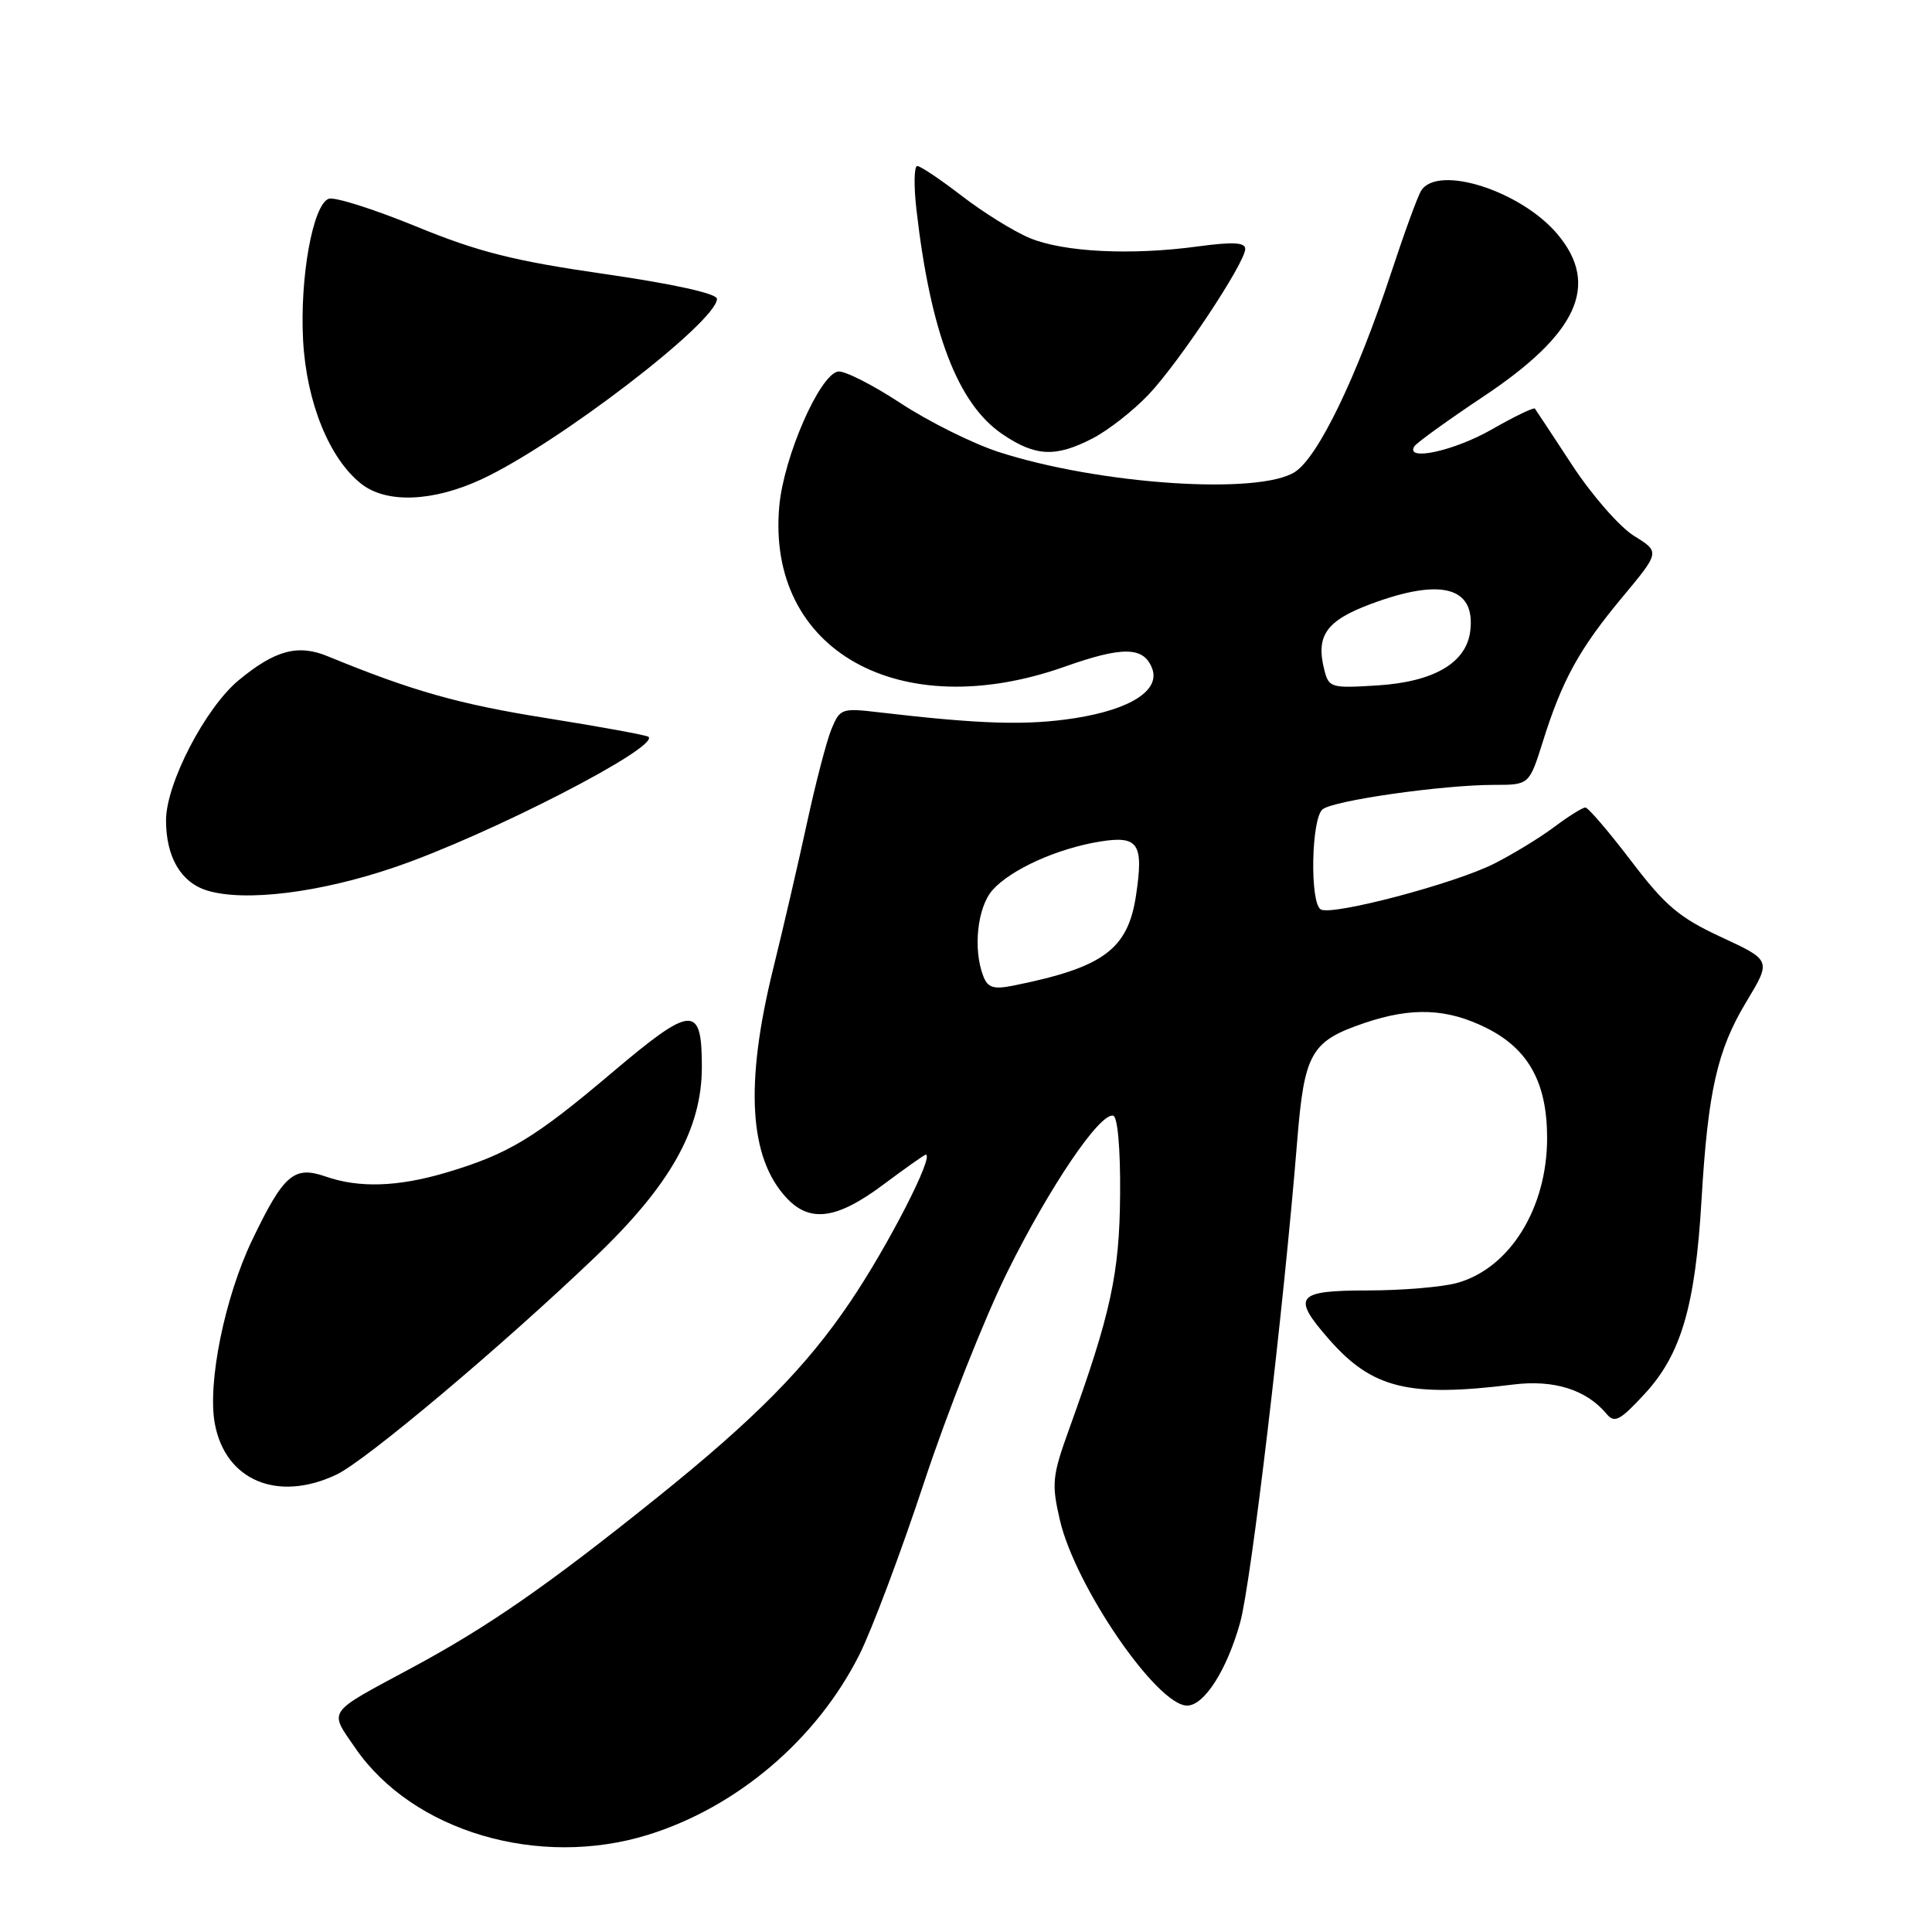 <?xml version="1.0" encoding="UTF-8" standalone="no"?>
<!DOCTYPE svg PUBLIC "-//W3C//DTD SVG 1.1//EN" "http://www.w3.org/Graphics/SVG/1.1/DTD/svg11.dtd" >
<svg xmlns="http://www.w3.org/2000/svg" xmlns:xlink="http://www.w3.org/1999/xlink" version="1.1" viewBox="0 0 256 256">
 <g >
 <path fill="currentColor"
d=" M 85.91 243.11 C 97.69 239.44 108.20 230.49 113.84 219.32 C 115.49 216.06 119.36 205.76 122.44 196.44 C 125.52 187.12 130.50 174.55 133.50 168.50 C 139.09 157.24 145.71 147.45 147.50 147.83 C 148.09 147.95 148.47 152.19 148.42 158.27 C 148.34 168.77 147.20 174.03 141.68 189.32 C 139.42 195.58 139.32 196.58 140.44 201.42 C 142.48 210.21 153.31 226.00 157.30 226.00 C 159.57 226.00 162.58 221.27 164.33 214.98 C 165.78 209.77 170.10 173.29 171.88 151.24 C 172.83 139.50 173.69 137.97 180.78 135.56 C 187.10 133.41 191.80 133.61 197.04 136.25 C 202.55 139.03 205.00 143.49 205.00 150.78 C 205.00 160.10 200.06 168.06 193.06 170.00 C 191.10 170.54 185.79 170.99 181.25 170.99 C 171.71 171.00 171.10 171.77 176.15 177.52 C 181.83 183.99 186.71 185.18 200.49 183.46 C 205.90 182.78 210.21 184.14 212.88 187.35 C 213.93 188.62 214.66 188.24 217.96 184.66 C 222.76 179.45 224.64 173.03 225.46 159.00 C 226.31 144.59 227.54 139.14 231.40 132.74 C 234.71 127.25 234.71 127.25 228.09 124.18 C 222.50 121.59 220.66 120.03 216.12 114.06 C 213.16 110.18 210.44 107.00 210.07 107.00 C 209.69 107.00 207.84 108.16 205.94 109.58 C 204.05 111.00 200.47 113.18 198.00 114.43 C 192.73 117.10 176.44 121.39 175.00 120.50 C 173.54 119.60 173.75 108.45 175.25 107.24 C 176.70 106.06 191.19 104.00 197.98 104.00 C 202.63 104.00 202.63 104.00 204.44 98.25 C 206.99 90.12 209.25 86.00 214.96 79.14 C 219.96 73.14 219.96 73.14 216.52 71.01 C 214.63 69.84 210.96 65.65 208.36 61.69 C 205.77 57.74 203.53 54.34 203.38 54.14 C 203.24 53.95 200.67 55.18 197.69 56.89 C 192.70 59.75 186.15 61.18 187.41 59.14 C 187.71 58.67 191.81 55.71 196.53 52.56 C 209.06 44.23 212.02 37.75 206.37 31.03 C 201.54 25.29 190.55 21.77 188.32 25.25 C 187.87 25.94 186.08 30.85 184.33 36.16 C 179.80 49.91 174.69 60.50 171.61 62.52 C 166.86 65.63 145.67 64.21 132.30 59.88 C 128.89 58.77 123.04 55.86 119.31 53.41 C 115.57 50.95 111.85 49.08 111.03 49.23 C 108.57 49.71 103.85 60.54 103.26 67.06 C 101.53 86.17 119.16 96.09 141.08 88.34 C 148.77 85.61 151.55 85.67 152.66 88.56 C 153.77 91.46 149.82 94.00 142.43 95.16 C 136.06 96.15 129.98 95.97 116.42 94.38 C 111.53 93.80 111.29 93.89 110.16 96.64 C 109.52 98.21 108.07 103.78 106.94 109.00 C 105.81 114.22 103.79 122.95 102.44 128.40 C 98.68 143.67 99.25 153.43 104.24 158.75 C 107.33 162.05 110.89 161.56 117.00 157.00 C 119.95 154.80 122.49 153.00 122.66 153.00 C 123.87 153.00 117.70 165.05 112.66 172.50 C 106.82 181.15 100.06 188.00 87.00 198.49 C 72.53 210.11 64.63 215.59 54.50 221.03 C 43.14 227.14 43.57 226.52 47.09 231.64 C 54.70 242.69 71.40 247.62 85.91 243.11 Z  M 44.59 195.39 C 48.47 193.55 66.48 178.40 78.89 166.53 C 88.84 157.02 93.00 149.60 93.00 141.37 C 93.00 133.05 91.72 133.14 81.06 142.16 C 70.78 150.86 67.32 152.94 59.07 155.39 C 52.71 157.27 47.55 157.44 43.13 155.89 C 38.95 154.44 37.59 155.62 33.42 164.30 C 29.77 171.92 27.46 183.29 28.47 188.67 C 29.88 196.19 36.81 199.08 44.59 195.39 Z  M 52.28 114.92 C 64.67 110.70 87.43 99.00 85.93 97.63 C 85.69 97.42 79.60 96.30 72.38 95.15 C 60.79 93.31 54.60 91.55 43.43 86.96 C 39.48 85.33 36.44 86.15 31.62 90.14 C 27.20 93.81 22.00 103.83 22.00 108.70 C 22.00 113.55 23.96 116.91 27.42 117.99 C 32.39 119.53 42.38 118.30 52.28 114.92 Z  M 63.84 63.49 C 73.89 58.82 95.00 42.62 95.00 39.60 C 95.00 38.90 89.26 37.63 80.14 36.31 C 68.06 34.57 63.36 33.38 55.10 29.99 C 49.50 27.70 44.30 26.05 43.55 26.34 C 41.45 27.15 39.72 36.76 40.16 45.07 C 40.60 53.28 43.63 60.78 47.87 64.11 C 51.21 66.74 57.39 66.50 63.84 63.49 Z  M 144.79 58.08 C 146.83 57.03 150.14 54.44 152.15 52.33 C 156.19 48.09 165.00 34.82 165.00 32.98 C 165.00 32.11 163.35 32.03 158.75 32.65 C 149.88 33.86 140.92 33.41 136.44 31.54 C 134.33 30.66 130.29 28.15 127.46 25.97 C 124.63 23.79 121.97 22.00 121.54 22.00 C 121.12 22.00 121.07 24.59 121.43 27.75 C 123.30 44.08 126.90 53.50 132.81 57.52 C 137.20 60.50 139.87 60.63 144.79 58.08 Z  M 130.30 129.37 C 128.90 125.79 129.50 120.21 131.52 117.93 C 133.96 115.20 140.09 112.43 145.75 111.51 C 150.85 110.69 151.56 111.76 150.53 118.64 C 149.45 125.82 146.20 128.21 134.21 130.61 C 131.67 131.12 130.88 130.87 130.30 129.37 Z  M 175.46 88.69 C 174.34 84.22 175.75 82.24 181.59 80.05 C 190.97 76.54 195.52 77.76 194.82 83.59 C 194.32 87.82 190.03 90.34 182.54 90.82 C 176.33 91.21 176.07 91.14 175.46 88.69 Z "/>
</g>
</svg>